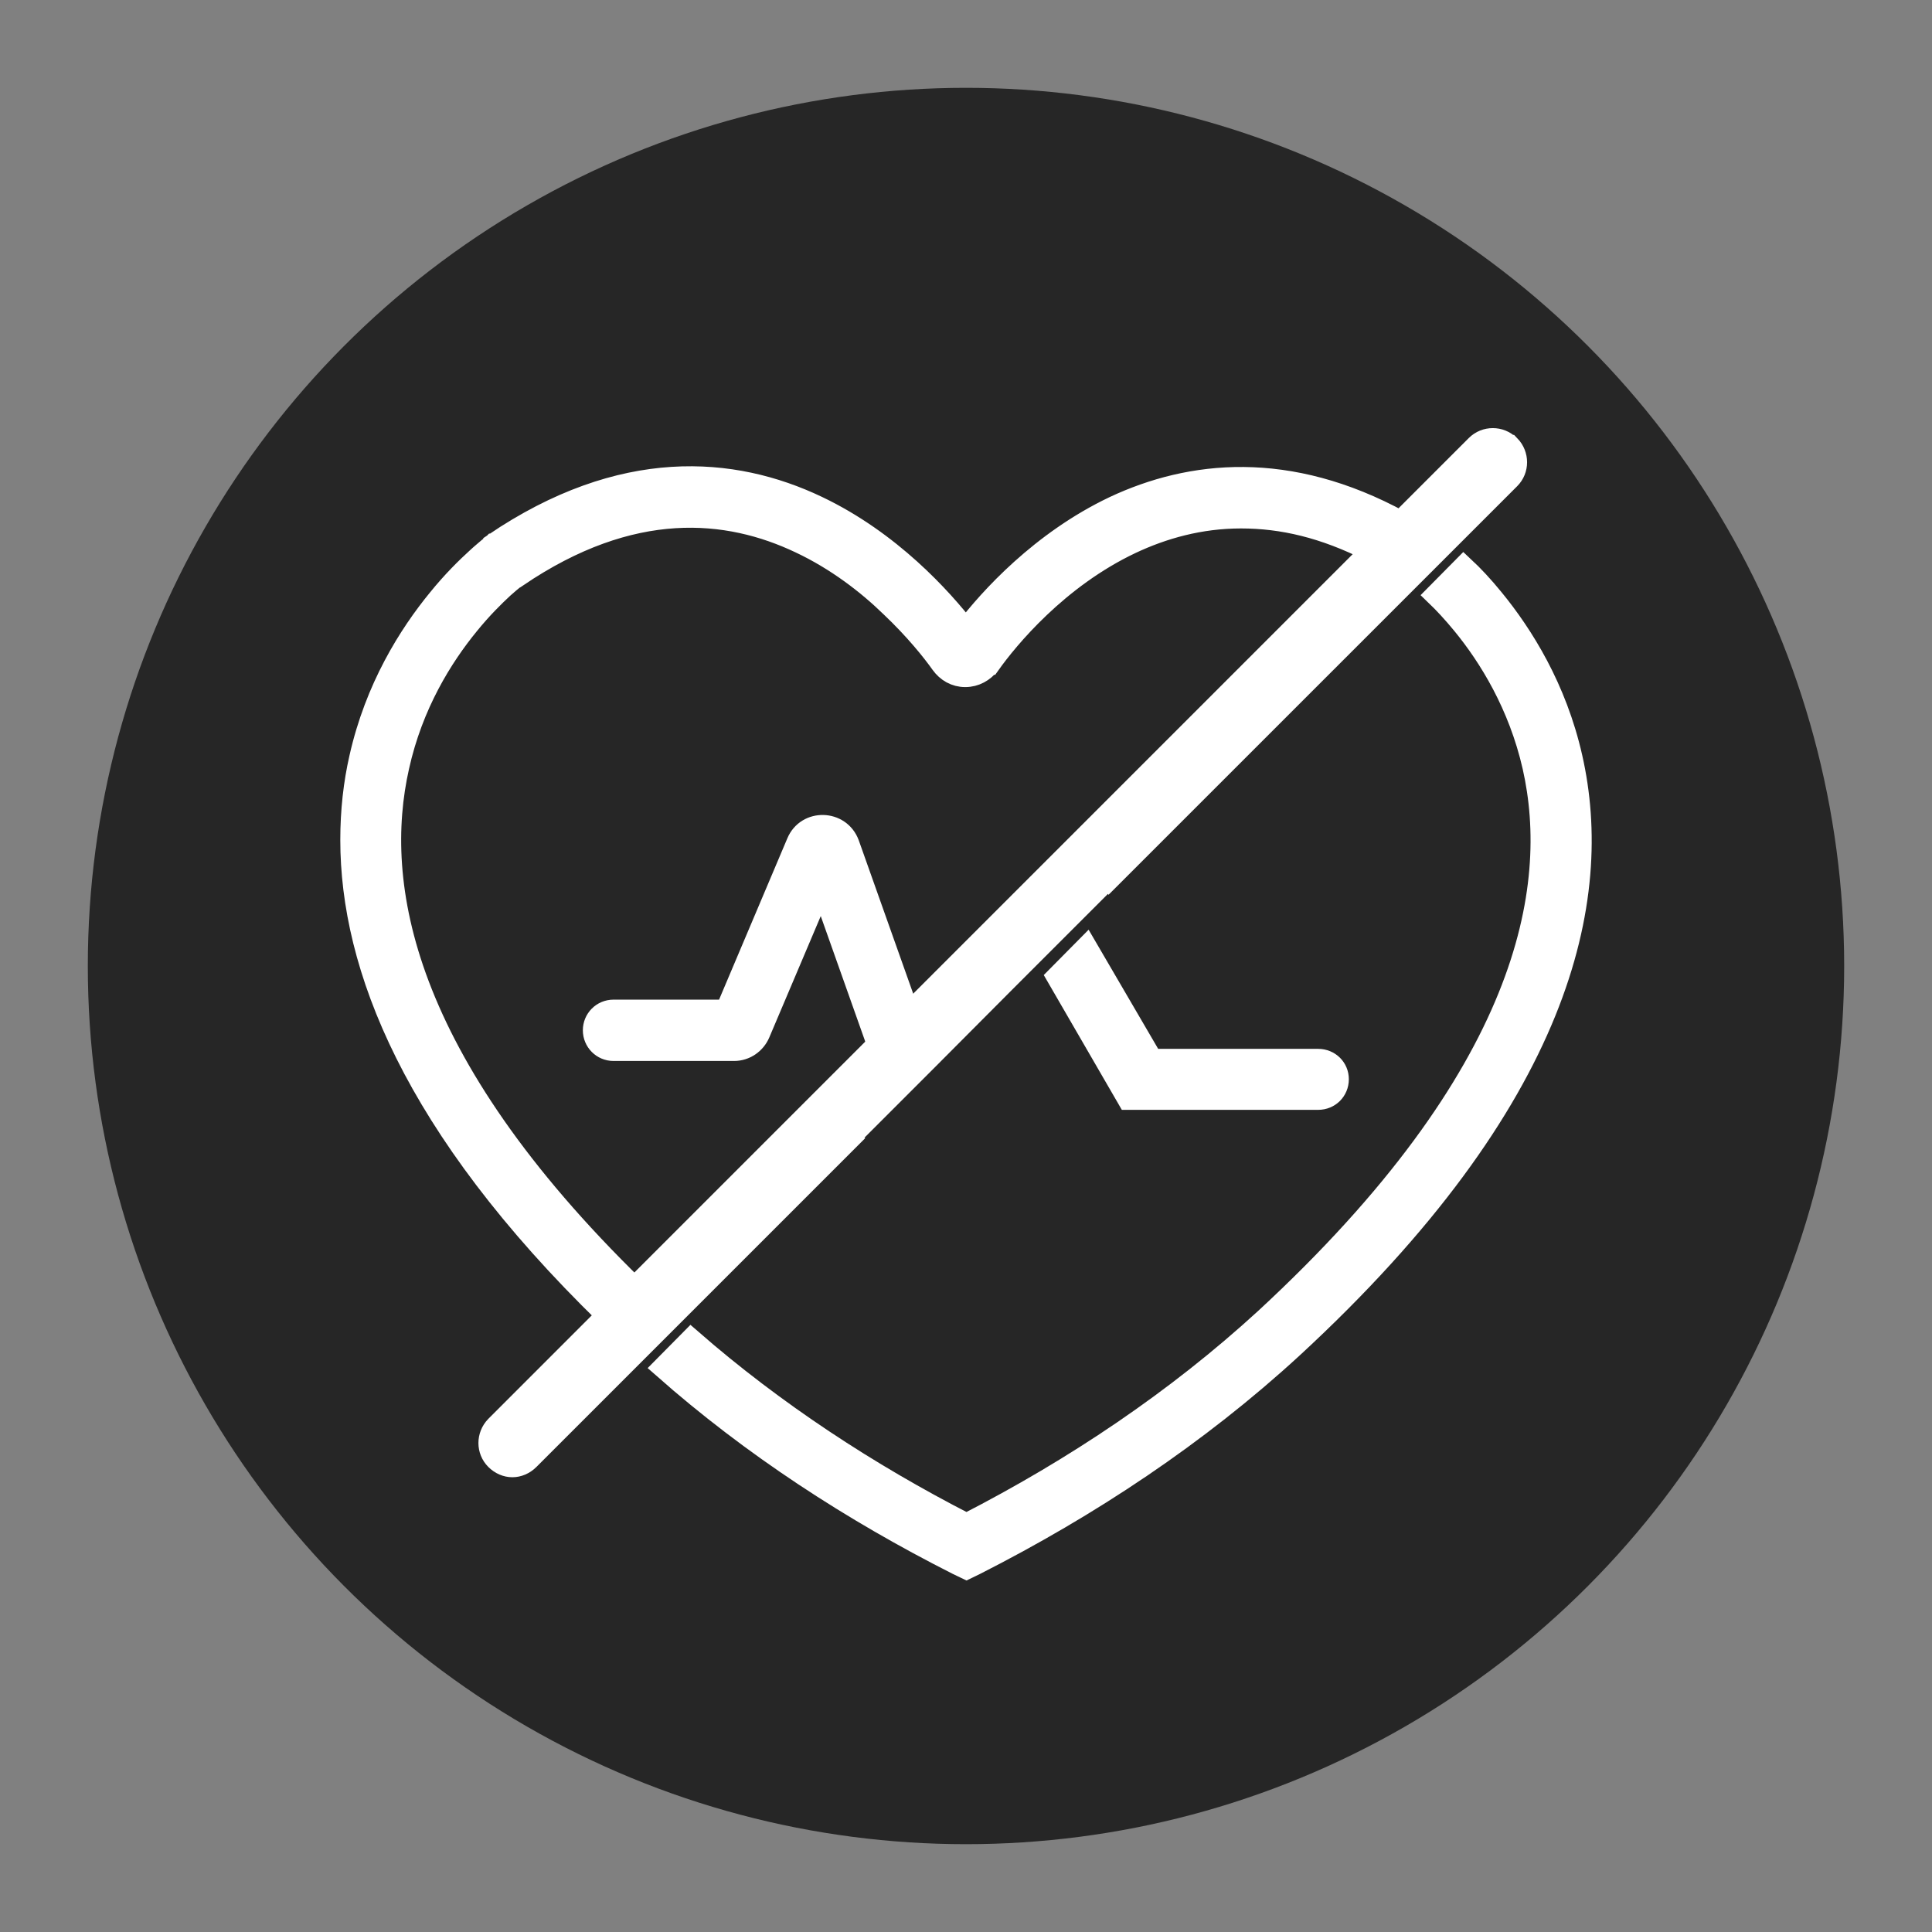 <svg width="44" height="44" viewBox="0 0 44 44" fill="none" xmlns="http://www.w3.org/2000/svg">
<rect x="0" y="0" width="44" height="44" fill="#808080" stroke="none"/>
<circle cx="22" cy="22" r="20" fill="#262626"/>
<path fill-rule="evenodd" clip-rule="evenodd" d="M20.694 23.086L19.994 23.787L18.713 20.174L17.291 23.527C17.193 23.759 16.969 23.913 16.717 23.913H13.973C13.72 23.913 13.524 23.709 13.524 23.464C13.524 23.219 13.72 23.016 13.973 23.016H16.542L18.16 19.193C18.377 18.668 19.126 18.689 19.322 19.221L20.694 23.086Z" fill="white" stroke="white" stroke-width="0.5"/>
<path fill-rule="evenodd" clip-rule="evenodd" d="M21.079 24.186L20.379 24.886L20.372 24.865L21.072 24.165L21.079 24.186Z" fill="white"/>
<path fill-rule="evenodd" clip-rule="evenodd" d="M24.468 20.797L22.851 22.414L22.872 22.358L24.454 20.776C24.454 20.776 24.468 20.79 24.468 20.797Z" fill="white"/>
<path fill-rule="evenodd" clip-rule="evenodd" d="M30.469 24.578C30.469 24.83 30.273 25.026 30.02 25.026H25.693L24.083 22.246L24.741 21.581L26.233 24.137H30.02C30.273 24.137 30.469 24.333 30.469 24.578Z" fill="white" stroke="white" stroke-width="0.5"/>
<path d="M35.79 17.254C35.433 15.671 34.67 14.46 34.005 13.648C33.766 13.354 33.535 13.109 33.332 12.92L32.709 13.55C32.884 13.718 33.094 13.942 33.318 14.215C33.92 14.95 34.6 16.043 34.922 17.457C35.552 20.244 34.824 24.494 28.823 30.039C26.793 31.901 24.468 33.456 22.011 34.716C19.77 33.568 17.634 32.168 15.737 30.515L15.114 31.145C17.137 32.931 19.413 34.408 21.807 35.619L22.011 35.717L22.213 35.619C24.804 34.303 27.269 32.672 29.425 30.69C35.573 25.019 36.518 20.468 35.79 17.254Z" fill="white" stroke="white" stroke-width="0.5"/>
<path d="M25.259 19.971L24.454 20.776L22.872 22.358L21.072 24.165L19.329 25.908L19.343 25.922L21.079 24.186L22.851 22.414L24.468 20.797L25.273 19.991L25.259 19.971Z" fill="white"/>
<path d="M34.369 10.154C34.264 10.049 34.13 10 33.998 10C33.864 10 33.731 10.049 33.626 10.154L31.897 11.883C29.334 10.483 27.108 10.735 25.378 11.547C23.712 12.339 22.543 13.634 21.997 14.348C21.443 13.634 20.274 12.332 18.608 11.54C16.696 10.63 14.168 10.413 11.256 12.388V12.402H11.242L11.221 12.423C11.221 12.423 11.172 12.458 11.137 12.486C11.074 12.542 10.976 12.619 10.864 12.724C10.633 12.934 10.318 13.242 9.989 13.648C9.323 14.46 8.56 15.671 8.203 17.261C8.07 17.842 8 18.465 8 19.13C8 21.987 9.393 25.635 13.832 29.955L11.298 32.49C11.095 32.7 11.095 33.029 11.298 33.232C11.403 33.337 11.536 33.393 11.669 33.393C11.802 33.393 11.935 33.337 12.04 33.232L14.589 30.683L15.219 30.053L19.35 25.922L19.336 25.908L21.079 24.165L22.879 22.358L24.461 20.776L25.266 19.971L25.28 19.991L32.821 12.451L34.376 10.896C34.579 10.693 34.579 10.364 34.376 10.154H34.369ZM19.994 23.787L14.449 29.332C9.113 24.13 8.469 20.125 9.071 17.457C9.386 16.035 10.066 14.95 10.668 14.215C10.969 13.844 11.249 13.571 11.452 13.382C11.557 13.291 11.634 13.221 11.69 13.179C11.718 13.158 11.739 13.144 11.753 13.13C11.76 13.13 11.76 13.13 11.767 13.13C14.393 11.344 16.584 11.575 18.223 12.353C19.056 12.745 19.763 13.291 20.302 13.816C20.848 14.334 21.24 14.824 21.443 15.111C21.569 15.286 21.758 15.398 21.983 15.398C22.207 15.398 22.403 15.286 22.529 15.118H22.536C22.949 14.537 24.083 13.158 25.756 12.367C26.485 12.024 27.325 11.785 28.263 11.785C29.201 11.785 30.154 12.002 31.232 12.549L19.987 23.794L19.994 23.787Z" fill="white" stroke="white" stroke-width="0.5"/>
</svg>
